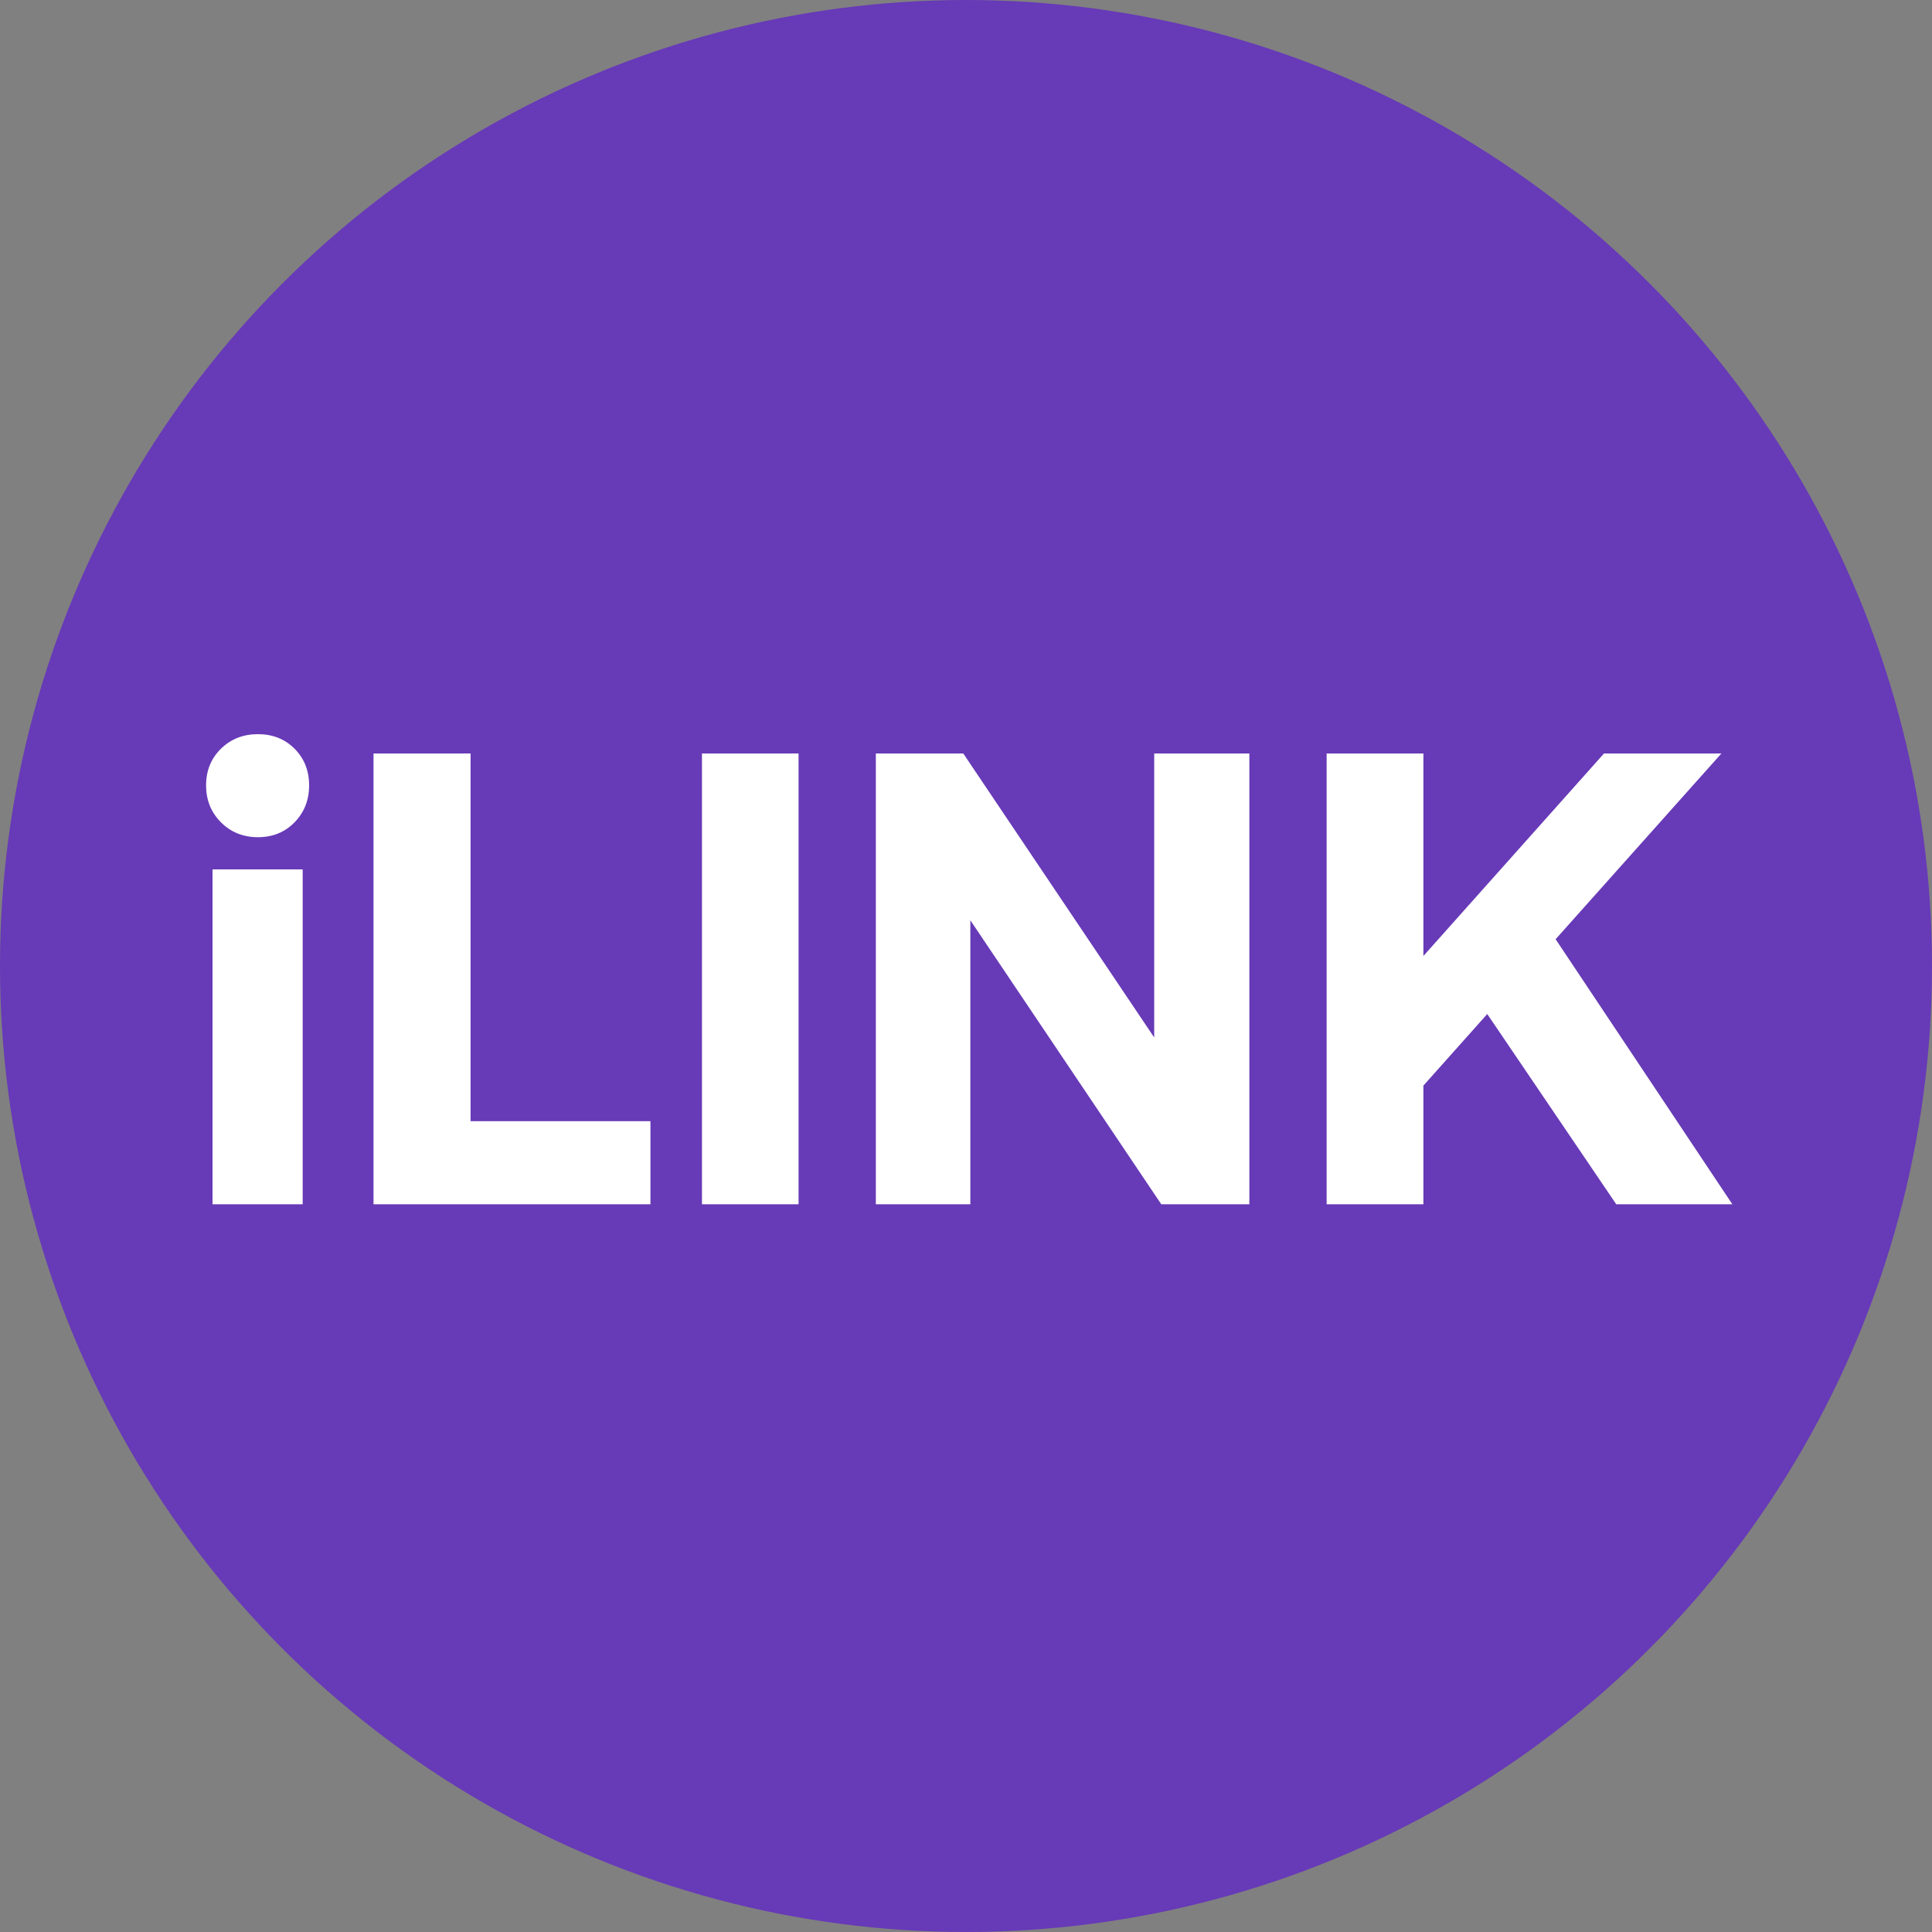 <?xml version="1.0" encoding="UTF-8"?>
<svg width="300px" height="300px" viewBox="0 0 300 300" version="1.1" xmlns="http://www.w3.org/2000/svg" xmlns:xlink="http://www.w3.org/1999/xlink">
    <rect x="0" y="0" width="300" height="300" fill="#808080" stroke="none"/>
    <!-- Generator: Sketch 60 (88103) - https://sketch.com -->
    <title>iLINK</title>
    <desc>Created with Sketch.</desc>
    <g id="Page-1" stroke="none" stroke-width="1" fill="none" fill-rule="evenodd">
        <g id="iLINK">
            <g id="iCEX" fill="#673AB7">
                <g id="Oval-Copy">
                    <circle cx="150" cy="150" r="150"></circle>
                </g>
            </g>
            <path d="M40.049,130 C42.339,130 44.237,129.229 45.742,127.686 C47.247,126.143 48,124.231 48,121.95 C48,119.669 47.247,117.774 45.742,116.264 C44.237,114.755 42.339,114 40.049,114 C37.759,114 35.845,114.755 34.307,116.264 C32.769,117.774 32,119.669 32,121.95 C32,124.231 32.769,126.143 34.307,127.686 C35.845,129.229 37.759,130 40.049,130 Z M47,187 L47,135 L33,135 L33,187 L47,187 Z M101,187 L101,174.1 L73.07,174.1 L73.07,117 L58,117 L58,187 L101,187 Z M124,187 L124,117 L109,117 L109,187 L124,187 Z M150.675,187 L150.675,142.9 L180.324,187 L194,187 L194,117 L179.225,117 L179.225,161.1 L149.577,117 L136,117 L136,187 L150.675,187 Z M221.024,187 L221.024,168.574 L230.94,157.458 L250.971,187 L269,187 L241.556,145.841 L267.297,117 L249.068,117 L221.024,148.445 L221.024,117 L206,117 L206,187 L221.024,187 Z" fill="#FFFFFF" fill-rule="nonzero"></path>
        </g>
    </g>
</svg>